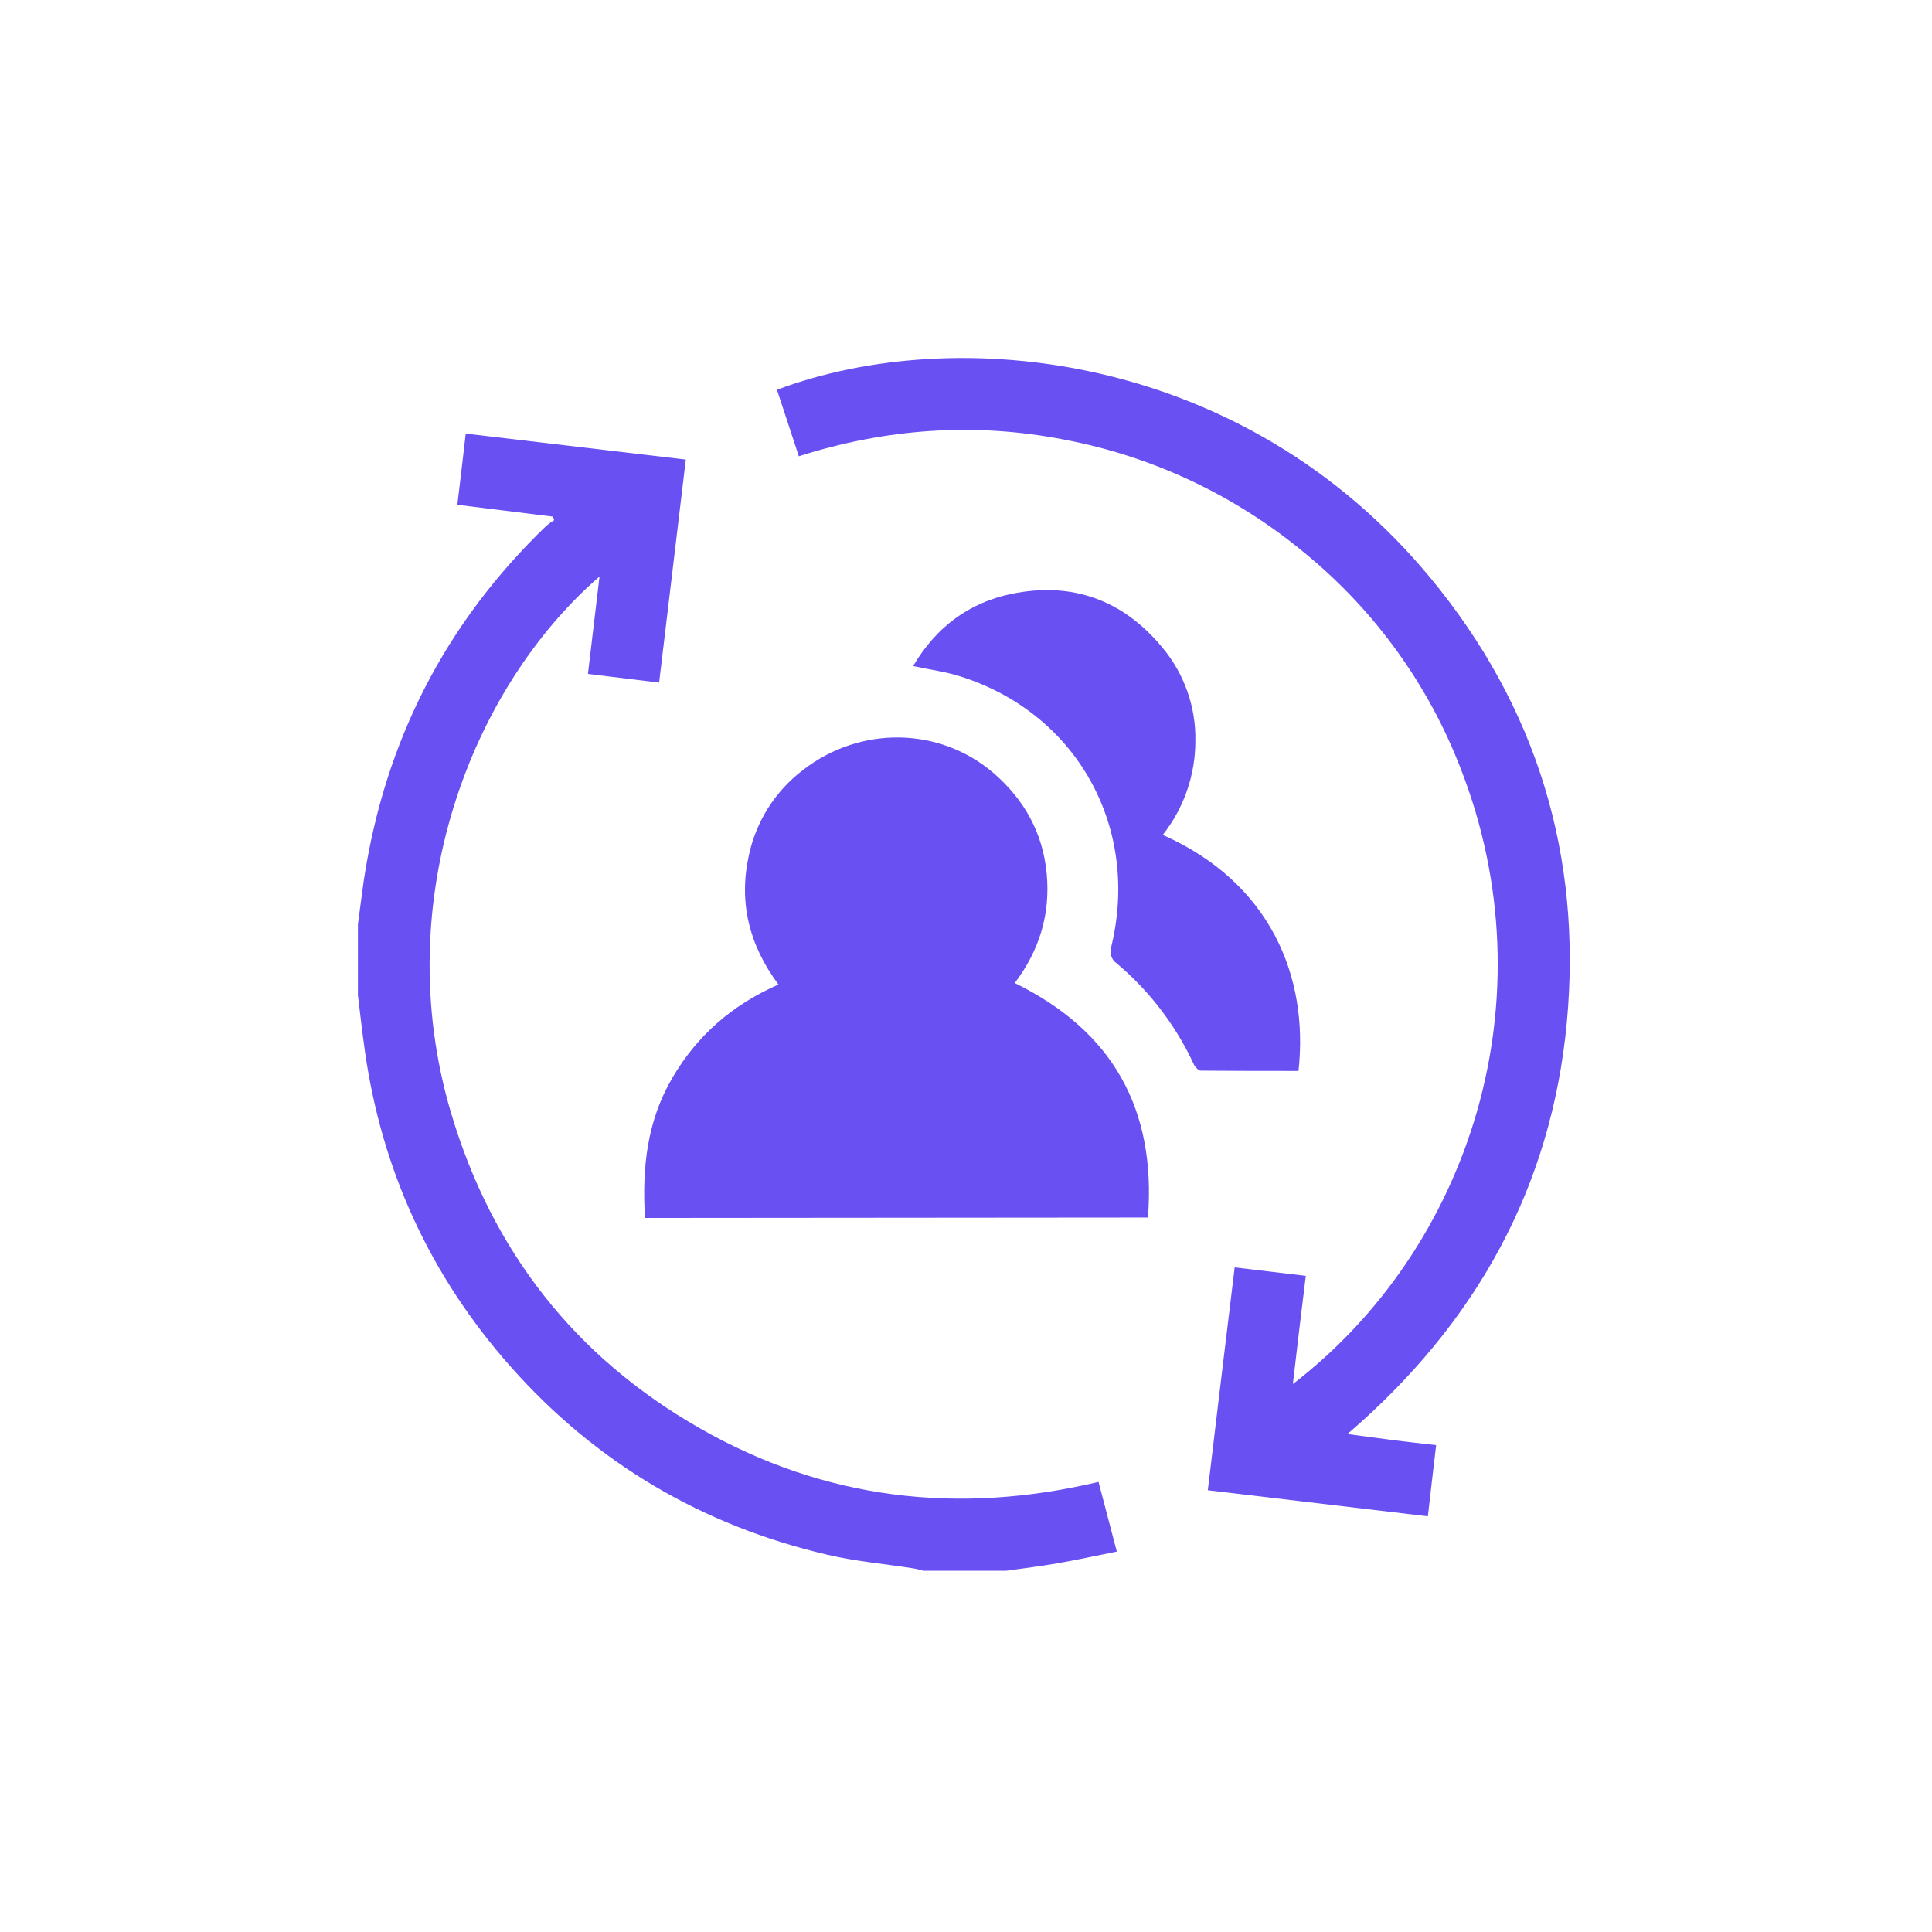 <svg width="32" height="32" viewBox="0 0 32 32" fill="none" xmlns="http://www.w3.org/2000/svg">
<path d="M5.928 15.311C5.961 15.065 5.992 14.822 6.026 14.579C6.374 12.281 7.375 10.319 9.052 8.706C9.092 8.673 9.134 8.643 9.179 8.616L9.158 8.557L7.575 8.361C7.624 7.963 7.667 7.584 7.714 7.182L11.359 7.612C11.211 8.851 11.064 10.071 10.917 11.306L9.738 11.162C9.803 10.617 9.865 10.09 9.93 9.549C7.818 11.376 6.427 14.913 7.47 18.431C8.148 20.715 9.52 22.476 11.595 23.659C13.662 24.838 15.867 25.097 18.195 24.545L18.498 25.699C18.161 25.767 17.838 25.836 17.516 25.893C17.236 25.942 16.953 25.975 16.671 26.016H15.296C15.24 26.003 15.184 25.986 15.127 25.977C14.652 25.903 14.168 25.86 13.703 25.751C11.63 25.267 9.873 24.232 8.46 22.639C7.134 21.142 6.326 19.396 6.044 17.411C6 17.103 5.966 16.794 5.928 16.485V15.311Z" fill="#6850F3"/>
<path d="M10.683 20.173C10.633 19.347 10.715 18.57 11.137 17.851C11.55 17.146 12.132 16.641 12.894 16.307C12.408 15.655 12.232 14.947 12.403 14.17C12.522 13.607 12.839 13.105 13.297 12.756C14.248 12.016 15.564 12.037 16.457 12.805C16.968 13.247 17.274 13.799 17.337 14.475C17.398 15.14 17.218 15.739 16.807 16.282C18.43 17.076 19.151 18.371 19.014 20.166L10.683 20.173Z" fill="#6850F3"/>
<path d="M21.414 22.924C24.351 20.665 25.678 16.547 24.197 12.739C23.662 11.347 22.775 10.117 21.623 9.17C20.475 8.213 19.103 7.563 17.635 7.283C16.152 6.993 14.688 7.094 13.231 7.557C13.108 7.181 12.989 6.82 12.869 6.456C15.832 5.342 20.599 5.825 23.7 9.581C25.456 11.711 26.207 14.184 25.952 16.928C25.696 19.672 24.443 21.927 22.318 23.752C22.591 23.788 22.823 23.819 23.054 23.85C23.286 23.881 23.53 23.906 23.787 23.936C23.738 24.339 23.696 24.719 23.65 25.115L20.005 24.683C20.152 23.45 20.299 22.235 20.45 20.992L21.628 21.132C21.554 21.726 21.485 22.312 21.414 22.924Z" fill="#6850F3"/>
<path d="M19.259 13.829C21.034 14.615 21.68 16.17 21.507 17.738C20.97 17.738 20.43 17.738 19.89 17.733C19.85 17.733 19.794 17.673 19.773 17.628C19.468 16.968 19.017 16.385 18.456 15.923C18.431 15.895 18.413 15.861 18.403 15.825C18.393 15.789 18.392 15.751 18.398 15.714C18.899 13.724 17.845 11.81 15.898 11.201C15.658 11.125 15.404 11.092 15.124 11.032C15.499 10.397 16.037 9.985 16.75 9.837C17.75 9.63 18.595 9.932 19.249 10.721C19.614 11.155 19.81 11.708 19.799 12.275C19.799 12.839 19.608 13.386 19.259 13.829Z" fill="#6850F3"/>
</svg>
